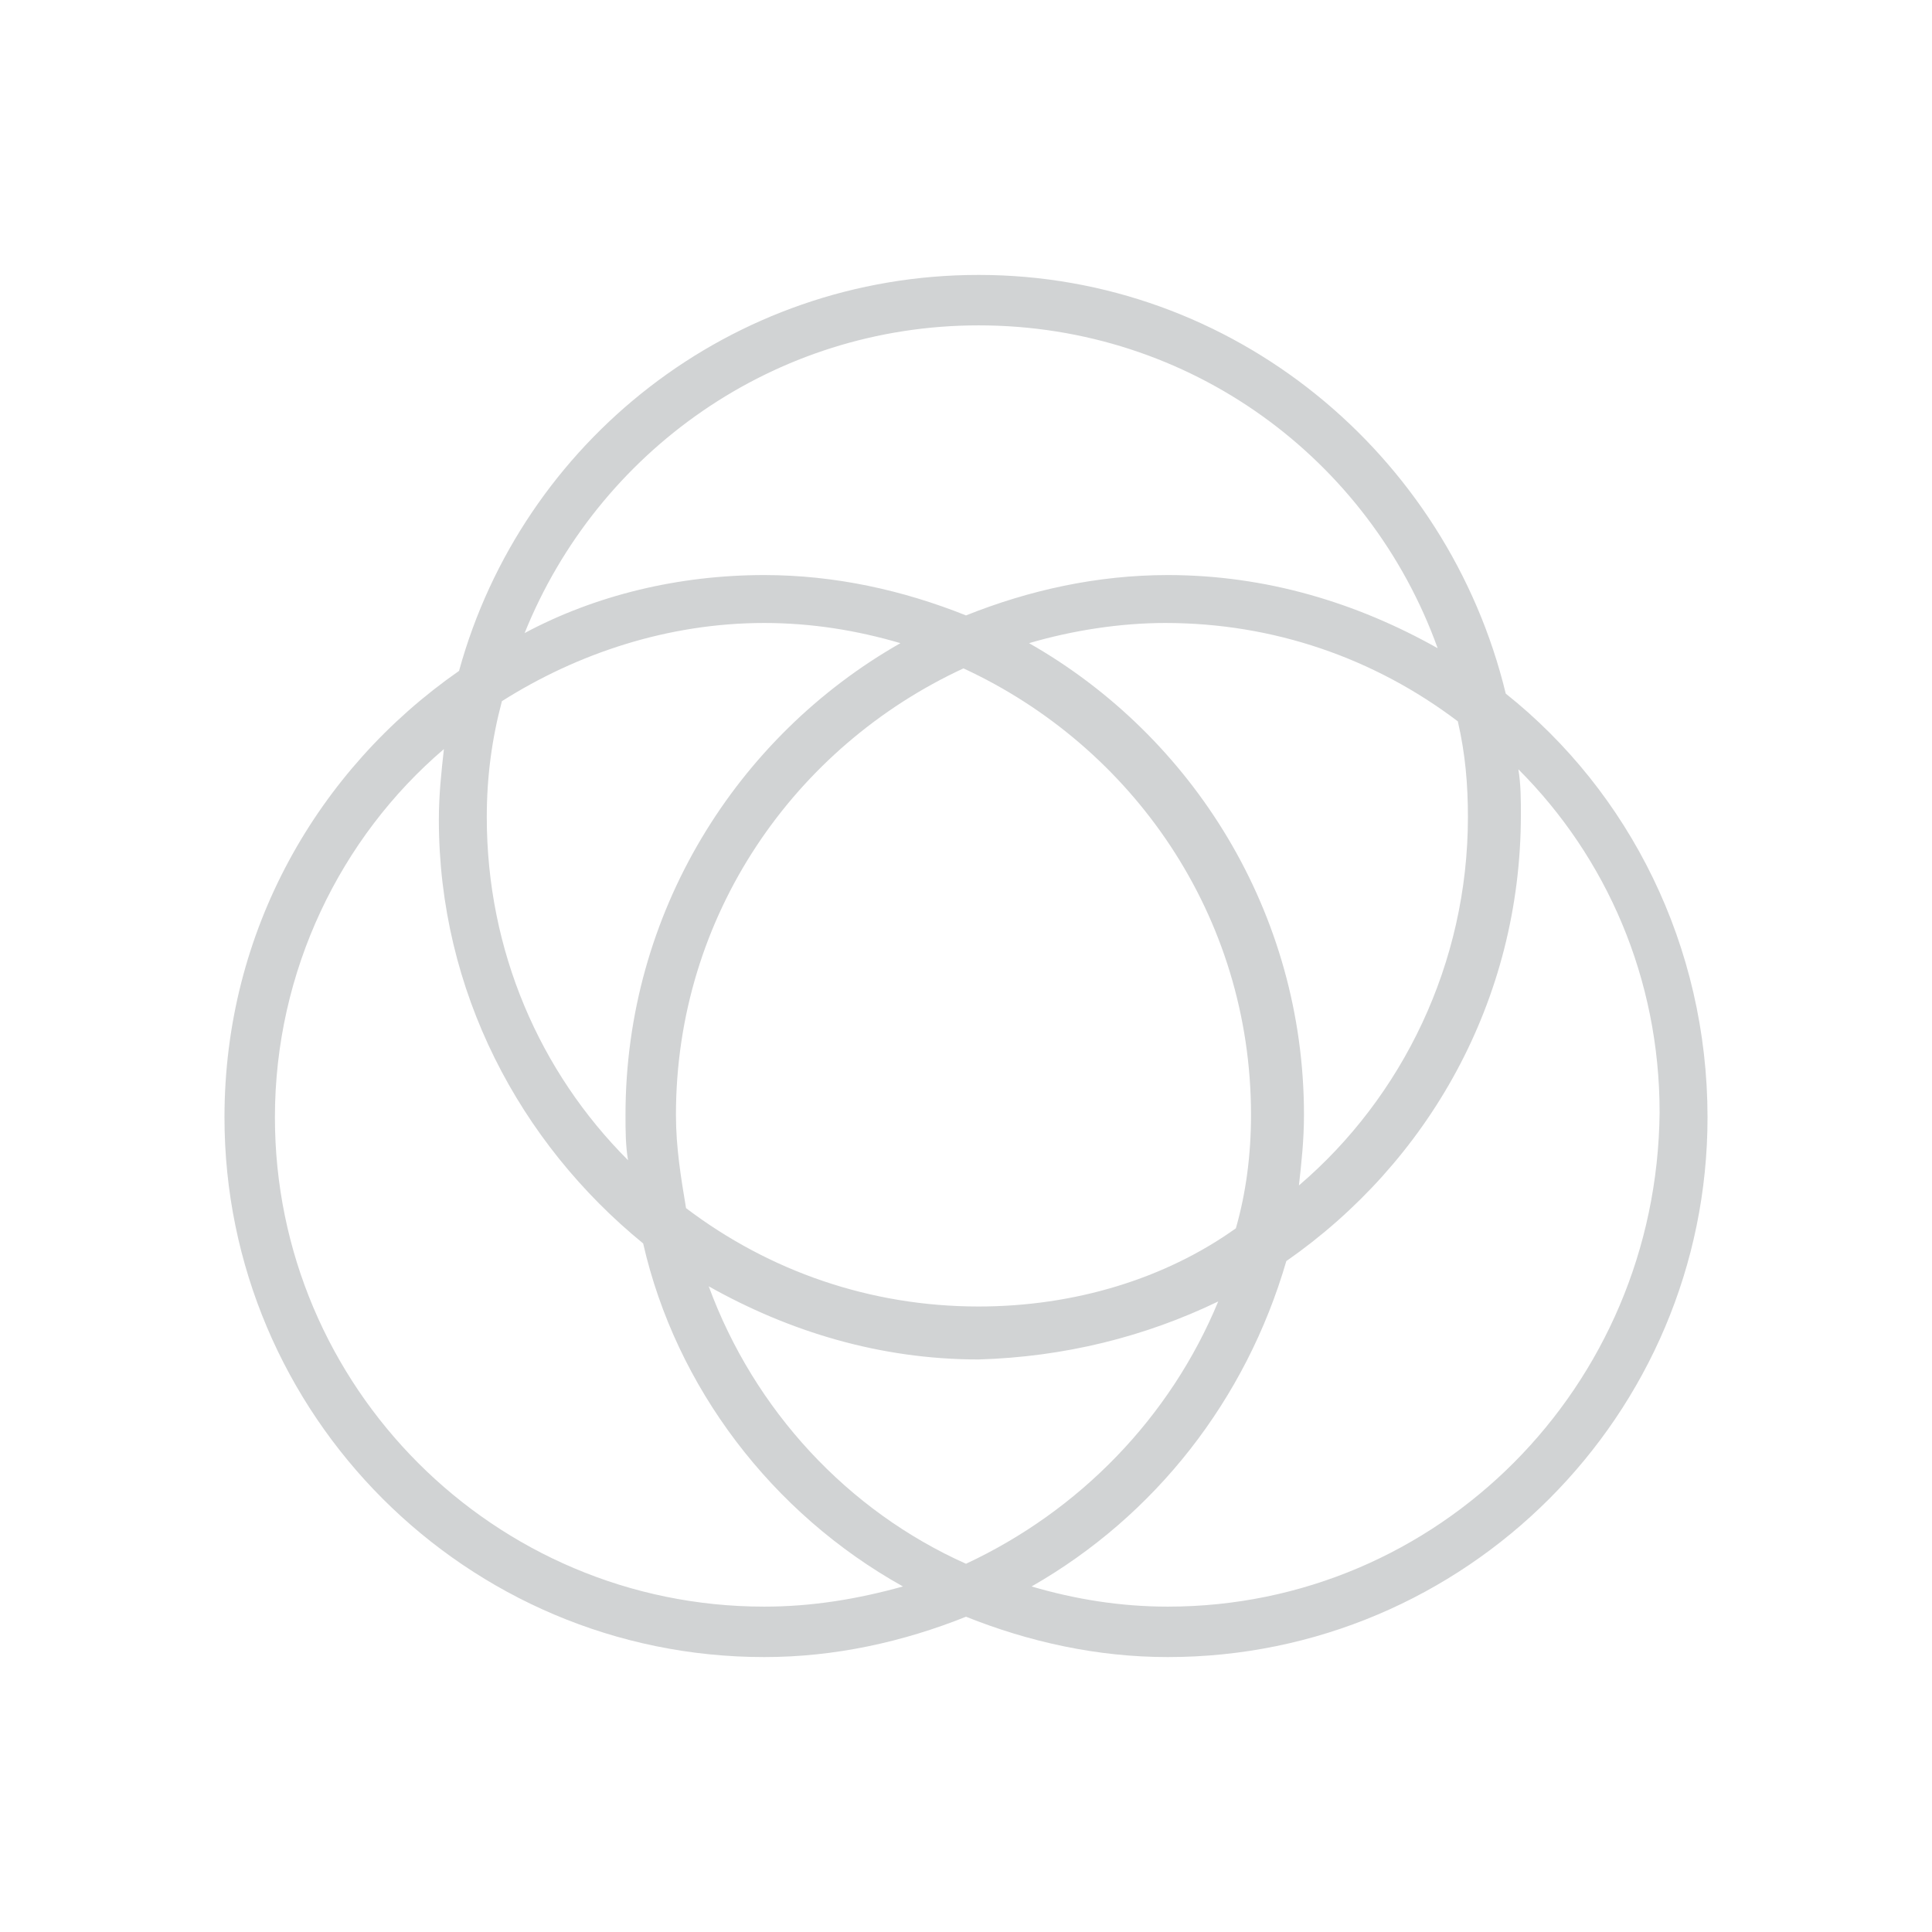 <?xml version="1.0" encoding="utf-8"?>
<!-- Generator: Adobe Illustrator 19.0.0, SVG Export Plug-In . SVG Version: 6.00 Build 0)  -->
<svg version="1.1" id="Layer_1" xmlns="http://www.w3.org/2000/svg" xmlns:xlink="http://www.w3.org/1999/xlink" x="0px" y="0px"
	 viewBox="0 -0.6 76.6 76.6" style="enable-background:new 0 -0.6 76.6 76.6;" xml:space="preserve">
<style type="text/css">
	.st0{display:none;}
	.st1{display:inline;fill:none;}
	.st2{display:inline;fill:#D1D3D4;}
	.st3{fill:none;}
	.st4{fill:#D1D3D4;}
	.st5{display:inline;}
</style>
<g id="Layer_1_1_" class="st0">
	<rect id="XMLID_1_" y="-0.6" class="st1" width="76.6" height="76.6"/>
</g>
<g id="Layer_2" class="st0">
	<path id="XMLID_40_" class="st2" d="M59.2,64H17.4c-0.3,0-0.5-0.1-0.7-0.3c-5.8-5.8-9-13.5-9-21.7c0-16.9,13.7-30.6,30.6-30.6
		S69,25.1,69,42c0,8.2-3.2,15.9-9,21.7C59.7,63.9,59.5,64,59.2,64z M17.8,62h41c5.3-5.4,8.2-12.5,8.2-20c0-15.8-12.9-28.6-28.7-28.6
		S9.7,26.2,9.7,42C9.7,49.6,12.6,56.7,17.8,62z"/>
	<path id="XMLID_39_" class="st2" d="M14.7,42.7h-3.5c-0.6,0-1-0.4-1-1s0.4-1,1-1h3.5c0.6,0,1,0.4,1,1S15.2,42.7,14.7,42.7z"/>
	<path id="XMLID_38_" class="st2" d="M38.6,19.4c-0.6,0-1-0.4-1-1v-3.5c0-0.6,0.4-1,1-1s1,0.4,1,1v3.5
		C39.6,18.9,39.2,19.4,38.6,19.4z"/>
	<path id="XMLID_37_" class="st2" d="M21.8,26c-0.3,0-0.5-0.1-0.7-0.3l-2.5-2.5c-0.4-0.4-0.4-1,0-1.4s1-0.4,1.4,0l2.5,2.5
		c0.4,0.4,0.4,1,0,1.4C22.3,25.9,22,26,21.8,26z"/>
	<path id="XMLID_36_" class="st2" d="M65.5,42.8H62c-0.6,0-1-0.4-1-1s0.4-1,1-1h3.5c0.6,0,1,0.4,1,1S66.1,42.8,65.5,42.8z"/>
	<path id="XMLID_47_" class="st2" d="M54.7,26c-0.3,0-0.5-0.1-0.7-0.3c-0.4-0.4-0.4-1,0-1.4l2.5-2.5c0.4-0.4,1-0.4,1.4,0
		s0.4,1,0,1.4l-2.5,2.5C55.2,25.9,55,26,54.7,26z"/>
	<path id="XMLID_29_" class="st2" d="M50.9,52.3H25.7c-0.8,0-1.5,0.7-1.5,1.5v4.7c0,0.8,0.7,1.5,1.5,1.5h25.2c0.8,0,1.5-0.7,1.5-1.5
		v-4.7C52.4,53,51.8,52.3,50.9,52.3z"/>
	<path id="XMLID_41_" class="st2" d="M52.3,27l-12.5,9.9c-0.4-0.1-0.9-0.2-1.4-0.2c-2.8,0-5.1,2.3-5.1,5.1s2.3,5.1,5.1,5.1
		s5.1-2.3,5.1-5.1c0-1-0.3-1.8-0.7-2.6L52.3,27z M38.5,44.9c-1.7,0-3.1-1.4-3.1-3.1s1.4-3.1,3.1-3.1c1.7,0,3.1,1.4,3.1,3.1
		S40.2,44.9,38.5,44.9z"/>
	<rect id="XMLID_28_" y="-0.6" class="st1" width="76.6" height="76.6"/>
</g>
<g id="Layer_3">
	<rect id="XMLID_30_" y="-0.6" class="st3" width="76.6" height="76.6"/>
	<path id="XMLID_14_" class="st4" d="M59.7,26.9c-2.3-9.5-10.8-16.6-20.9-16.6c-9.8,0-18.1,6.6-20.6,15.7
		c-5.6,3.9-9.3,10.3-9.3,17.7c0,11.8,9.6,21.4,21.4,21.4c2.8,0,5.5-0.6,8-1.6c2.5,1,5.2,1.6,8,1.6c11.8,0,21.4-9.6,21.4-21.4
		C67.7,36.9,64.6,30.8,59.7,26.9z M58.2,31.8c0,5.8-2.6,11.1-6.7,14.6c0.1-0.9,0.2-1.8,0.2-2.8c0-8-4.4-15-10.9-18.7
		c1.7-0.5,3.6-0.8,5.4-0.8c4.3,0,8.3,1.4,11.6,3.9C58.1,29.3,58.2,30.5,58.2,31.8z M38.8,51.2c-4.3,0-8.3-1.4-11.6-3.9
		c-0.2-1.2-0.4-2.4-0.4-3.7c0-7.9,4.7-14.6,11.4-17.7c6.7,3.1,11.4,9.8,11.4,17.7c0,1.6-0.2,3.1-0.6,4.5
		C46.2,50.1,42.6,51.2,38.8,51.2z M48.3,51c-1.9,4.6-5.5,8.3-10,10.4c-4.7-2.1-8.4-6.1-10.2-11c3.2,1.8,6.8,2.9,10.7,2.9
		C42.2,53.2,45.4,52.4,48.3,51z M19.9,27.2c3-1.9,6.6-3.1,10.4-3.1c1.9,0,3.7,0.3,5.4,0.8c-6.5,3.7-10.9,10.7-10.9,18.7
		c0,0.6,0,1.2,0.1,1.8c-3.5-3.5-5.6-8.3-5.6-13.6C19.3,30.2,19.5,28.7,19.9,27.2z M38.8,12.3c8.4,0,15.5,5.3,18.2,12.8
		c-3.2-1.8-6.8-2.9-10.7-2.9c-2.8,0-5.5,0.6-8,1.6c-2.5-1-5.2-1.6-8-1.6c-3.4,0-6.7,0.8-9.5,2.3C23.7,17.3,30.7,12.3,38.8,12.3z
		 M30.3,63.1c-10.7,0-19.4-8.7-19.4-19.4c0-5.8,2.6-11.1,6.7-14.6c-0.1,0.9-0.2,1.8-0.2,2.8c0,6.8,3.2,12.8,8.1,16.8
		c1.3,5.7,5.1,10.7,10.3,13.6C34,62.8,32.2,63.1,30.3,63.1z M46.3,63.1c-1.9,0-3.7-0.3-5.4-0.8c4.9-2.8,8.5-7.4,10.1-12.9
		c5.6-3.9,9.3-10.3,9.3-17.7c0-0.6,0-1.2-0.1-1.8c3.5,3.5,5.6,8.3,5.6,13.6C65.7,54.4,57,63.1,46.3,63.1z"/>
</g>
<g id="Layer_4" class="st0">
	<rect id="XMLID_33_" x="-0.1" y="-0.6" class="st1" width="76.6" height="76.6"/>
	<path id="XMLID_58_" class="st2" d="M66.9,25H59c-0.6,0-1,0.4-1,1v4.6h-3.8l-7.5-7.5c-0.2-0.2-0.4-0.3-0.7-0.3h-8.3v-4.3h9.9
		c0.6,0,1-0.4,1-1s-0.4-1-1-1H25.7c-0.6,0-1,0.4-1,1s0.4,1,1,1h9.9v4.3h-6.5c-0.3,0-0.5,0.1-0.7,0.3l-7.5,7.5h-4.5c-0.6,0-1,0.4-1,1
		v9h-4.9V25.4c0-0.6-0.4-1-1-1s-1,0.4-1,1v32.5c0,0.6,0.4,1,1,1s1-0.4,1-1V42.6h4.9V51c0,0.6,0.4,1,1,1h9.3l5.3,6.1
		c0.2,0.2,0.5,0.3,0.8,0.3h16.4c0.3,0,0.5-0.1,0.7-0.3L55,52h2.9v2.1c0,0.6,0.4,1,1,1h7.9c0.6,0,1-0.4,1-1V26
		C67.9,25.4,67.4,25,66.9,25z M65.9,53.1H60V51c0-0.6-0.4-1-1-1h-4.4c-0.3,0-0.5,0.1-0.7,0.3l-6.1,6.1H32.3l-5.3-6
		c-0.2-0.2-0.5-0.3-0.8-0.3h-8.8V32.6h3.9c0.3,0,0.5-0.1,0.7-0.3l7.5-7.5h15.9l7.5,7.5c0.2,0.2,0.4,0.3,0.7,0.3h5.2c0.6,0,1-0.4,1-1
		V27h5.9v26.1H65.9z"/>
</g>
<g id="Layer_5" class="st0">
	<g id="XMLID_83_" class="st5">
		<g id="XMLID_43_">
			<path id="XMLID_60_" class="st4" d="M68.1,54.3V37c0-0.6-0.4-1-1-1H49V17.1c2.2-0.5,3.9-2.5,3.9-4.8c0-2.7-2.2-4.9-4.9-4.9
				s-4.9,2.2-4.9,4.9c0,2.4,1.7,4.4,3.9,4.8V36H29.7V17.1c2.2-0.5,3.9-2.5,3.9-4.8c0-2.7-2.2-4.9-4.9-4.9s-4.9,2.2-4.9,4.9
				c0,2.4,1.7,4.4,3.9,4.8V36H10.4V17.1c2.2-0.5,3.9-2.5,3.9-4.8c0-2.7-2.2-4.9-4.9-4.9s-4.9,2.2-4.9,4.9c0,2.4,1.7,4.4,3.9,4.8
				v41.3c-2.2,0.5-3.9,2.5-3.9,4.8c0,2.7,2.2,4.9,4.9,4.9s4.9-2.2,4.9-4.9c0-2.4-1.7-4.4-3.9-4.8V38h17.3v20.4
				c-2.2,0.5-3.9,2.5-3.9,4.8c0,2.7,2.2,4.9,4.9,4.9s4.9-2.2,4.9-4.9c0-2.4-1.7-4.4-3.9-4.8V38H47v20.4c-2.2,0.5-3.9,2.5-3.9,4.8
				c0,2.7,2.2,4.9,4.9,4.9s4.9-2.2,4.9-4.9c0-2.4-1.7-4.4-3.9-4.8V38h17.1v16.4c-1.6,0.5-2.8,2-2.8,3.7c0,2.2,1.8,3.9,3.9,3.9
				c2.2,0,3.9-1.8,3.9-3.9C71.2,56.3,69.9,54.7,68.1,54.3z M12.3,63.2c0,1.6-1.3,2.9-2.9,2.9s-2.9-1.3-2.9-2.9s1.3-2.9,2.9-2.9
				S12.3,61.5,12.3,63.2z M9.4,15.2c-1.6,0-2.9-1.3-2.9-2.9s1.3-2.9,2.9-2.9s2.9,1.3,2.9,2.9S11,15.2,9.4,15.2z M31.6,63.2
				c0,1.6-1.3,2.9-2.9,2.9s-2.9-1.3-2.9-2.9s1.3-2.9,2.9-2.9S31.6,61.5,31.6,63.2z M28.7,15.2c-1.6,0-2.9-1.3-2.9-2.9
				s1.3-2.9,2.9-2.9s2.9,1.3,2.9,2.9S30.3,15.2,28.7,15.2z M51,63.2c0,1.6-1.3,2.9-2.9,2.9c-1.6,0-2.9-1.3-2.9-2.9s1.3-2.9,2.9-2.9
				C49.6,60.2,51,61.5,51,63.2z M48,15.2c-1.6,0-2.9-1.3-2.9-2.9s1.3-2.9,2.9-2.9c1.6,0,2.9,1.3,2.9,2.9S49.6,15.2,48,15.2z"/>
			<path id="XMLID_79_" class="st4" d="M59.4,33.2c0.6,0,1-0.4,1-1v-4.5h3c0,0,0.2,0,0.3,0c0,0.2,2.7,5,2.7,5
				c0.2,0.3,0.5,0.5,0.9,0.5c0.2,0,0.3,0,0.5-0.1c0.5-0.3,0.6-0.9,0.4-1.4l-2.5-4.4c0.4-0.2,0.8-0.4,1.2-0.8
				c0.8-0.7,1.1-1.7,1.1-2.9c0-1.4-0.4-2.3-1.1-3c-0.8-0.8-2.6-0.8-2.6-0.8h-4.8c-0.6,0-1,0.4-1,1v11.3
				C58.4,32.7,58.9,33.2,59.4,33.2z M60.4,21.9h3.9c0.1,0,0.8,0,1.2,0.3c0.4,0.3,0.5,1,0.5,1.5c0,0.6-0.2,1.1-0.5,1.4
				c-0.6,0.5-1.6,0.6-2,0.6h-3.1V21.9z"/>
		</g>
		<rect id="XMLID_34_" y="-0.6" class="st3" width="76.6" height="76.6"/>
	</g>
</g>
<g id="Layer_6" class="st0">
	<g id="XMLID_42_" class="st5">
		<path id="XMLID_72_" class="st4" d="M67.8,64.7H54.7c0-0.1,0-0.1,0-0.2v-31c1.8,0.2,2.1,1.6,2.1,1.9v16.2c0,1.7,1.1,3,2.5,3h1.5
			c1.4,0,2.5-1.3,2.5-3V23.1c0-1.9-1.3-3.9-3.7-3.9l0,0c-0.7-0.4-1.7-0.6-3.1-0.1c-0.3,0.1-0.4,0.4-0.3,0.6c0.1,0.3,0.4,0.4,0.6,0.3
			c0.8-0.3,1.3-0.3,1.8-0.2c0,0.1-0.1,0.2-0.1,0.3c0,0.5,0.4,0.9,0.9,1v0.1c0,0.5,0,1.2,0.5,1.8c0.3,0.3,0.7,0.5,1.3,0.5v28.1
			c0,0.6-0.3,1-0.5,1h-1.5c-0.1,0-0.5-0.4-0.5-1V35.3c-0.1-1.3-1.1-3.6-4.1-3.8v-1.8c0-1.7-1.3-3-3-3H23.3c-1.7,0-3,1.3-3,3v34.8
			c0,0.1,0,0.1,0,0.2H8.6c-0.6,0-1,0.4-1,1s0.4,1,1,1h59.2c0.6,0,1-0.4,1-1S68.4,64.7,67.8,64.7z M60.6,22.3
			c-0.2-0.2-0.2-0.5-0.2-0.8c0.4,0.3,0.6,0.7,0.7,1C60.9,22.5,60.7,22.4,60.6,22.3z M22.3,64.5V29.8c0-0.6,0.4-1,1-1h28.5
			c0.6,0,1,0.4,1,1v34.8c0,0.1,0,0.1,0,0.2H22.2C22.3,64.6,22.3,64.6,22.3,64.5z"/>
		<path id="XMLID_74_" class="st4" d="M53.5,24.5H22.3c-1.1,0-2-0.9-2-2V10.7c0-1.1,0.9-2,2-2h31.3c1.1,0,2,0.9,2,2v11.7
			C55.5,23.6,54.6,24.5,53.5,24.5z M53.5,22.5v1V22.5L53.5,22.5L53.5,22.5z M22.3,10.7v11.7h31.2V10.7H22.3z"/>
		<path id="XMLID_52_" class="st4" d="M48.1,31.5H26.9c-0.8,0-1.5,0.7-1.5,1.5v4.7c0,0.8,0.7,1.5,1.5,1.5h21.2
			c0.8,0,1.5-0.7,1.5-1.5V33C49.6,32.2,48.9,31.5,48.1,31.5z"/>
	</g>
	<rect id="XMLID_59_" x="-0.1" y="-0.6" class="st1" width="76.6" height="76.6"/>
</g>
<g id="Layer_7" class="st0">
	<rect id="XMLID_46_" y="-0.6" class="st1" width="76.6" height="76.6"/>
	<g id="XMLID_82_" class="st5">
		<path id="XMLID_88_" class="st4" d="M38.2,21.6c-0.6,0-1-0.4-1-1v-3.5c0-0.6,0.4-1,1-1s1,0.4,1,1v3.5
			C39.2,21.1,38.7,21.6,38.2,21.6z"/>
		<path id="XMLID_87_" class="st4" d="M21.6,28.4c-0.3,0-0.5-0.1-0.7-0.3l-2.5-2.5c-0.4-0.4-0.4-1,0-1.4s1-0.4,1.4,0l2.5,2.5
			c0.4,0.4,0.4,1,0,1.4C22.1,28.3,21.8,28.4,21.6,28.4z"/>
		<path id="XMLID_86_" class="st4" d="M65.2,44.8h-3.5c-0.6,0-1-0.4-1-1s0.4-1,1-1h3.5c0.6,0,1,0.4,1,1S65.7,44.8,65.2,44.8z"/>
		<path id="XMLID_95_" class="st4" d="M54.1,28.2c-0.3,0-0.5-0.1-0.7-0.3c-0.4-0.4-0.4-1,0-1.4l2.5-2.5c0.4-0.4,1-0.4,1.4,0
			s0.4,1,0,1.4l-2.5,2.5C54.6,28.1,54.3,28.2,54.1,28.2z"/>
		<path id="XMLID_96_" class="st4" d="M38.1,38.8c-0.8,0-1.6,0.2-2.2,0.5L23.8,30l9.6,11.9C33.1,42.5,33,43.2,33,44
			c0,2.8,2.3,5.1,5.1,5.1s5.1-2.3,5.1-5.1S40.9,38.8,38.1,38.8z M38.1,47c-1.7,0-3.1-1.4-3.1-3.1s1.4-3.1,3.1-3.1s3.1,1.4,3.1,3.1
			S39.8,47,38.1,47z"/>
		<g id="XMLID_51_">
			<path id="XMLID_70_" class="st4" d="M67,53.6c1-3,1.5-6.2,1.5-9.5c0-16.9-13.7-30.7-30.6-30.7c-13.3,0-25,8.5-29.1,21
				c-0.2,0.5,0.1,1.1,0.6,1.3s1.1-0.1,1.3-0.6c3.8-11.8,14.8-19.7,27.2-19.7c15.8,0,28.6,12.9,28.6,28.6c0,3-0.5,5.9-1.4,8.7
				c-0.2,0-0.4-0.1-0.6-0.1c-2.3,0-4.1,1.8-4.1,4.1s1.8,4.1,4.1,4.1c2.3,0,4.1-1.8,4.1-4.1C68.6,55.5,68,54.3,67,53.6z"/>
			<path id="XMLID_89_" class="st4" d="M15.9,40.8c0.6,0,1-0.4,1-1s-0.4-1-1-1H8c-0.6,0-1,0.4-1,1v12.3c0,0.6,0.4,1,1,1h7.9
				c0.6,0,1-0.4,1-1s-0.4-1-1-1H9v-4.5h4c0.6,0,1-0.4,1-1s-0.4-1-1-1H9v-3.8H15.9z"/>
		</g>
	</g>
</g>
</svg>

